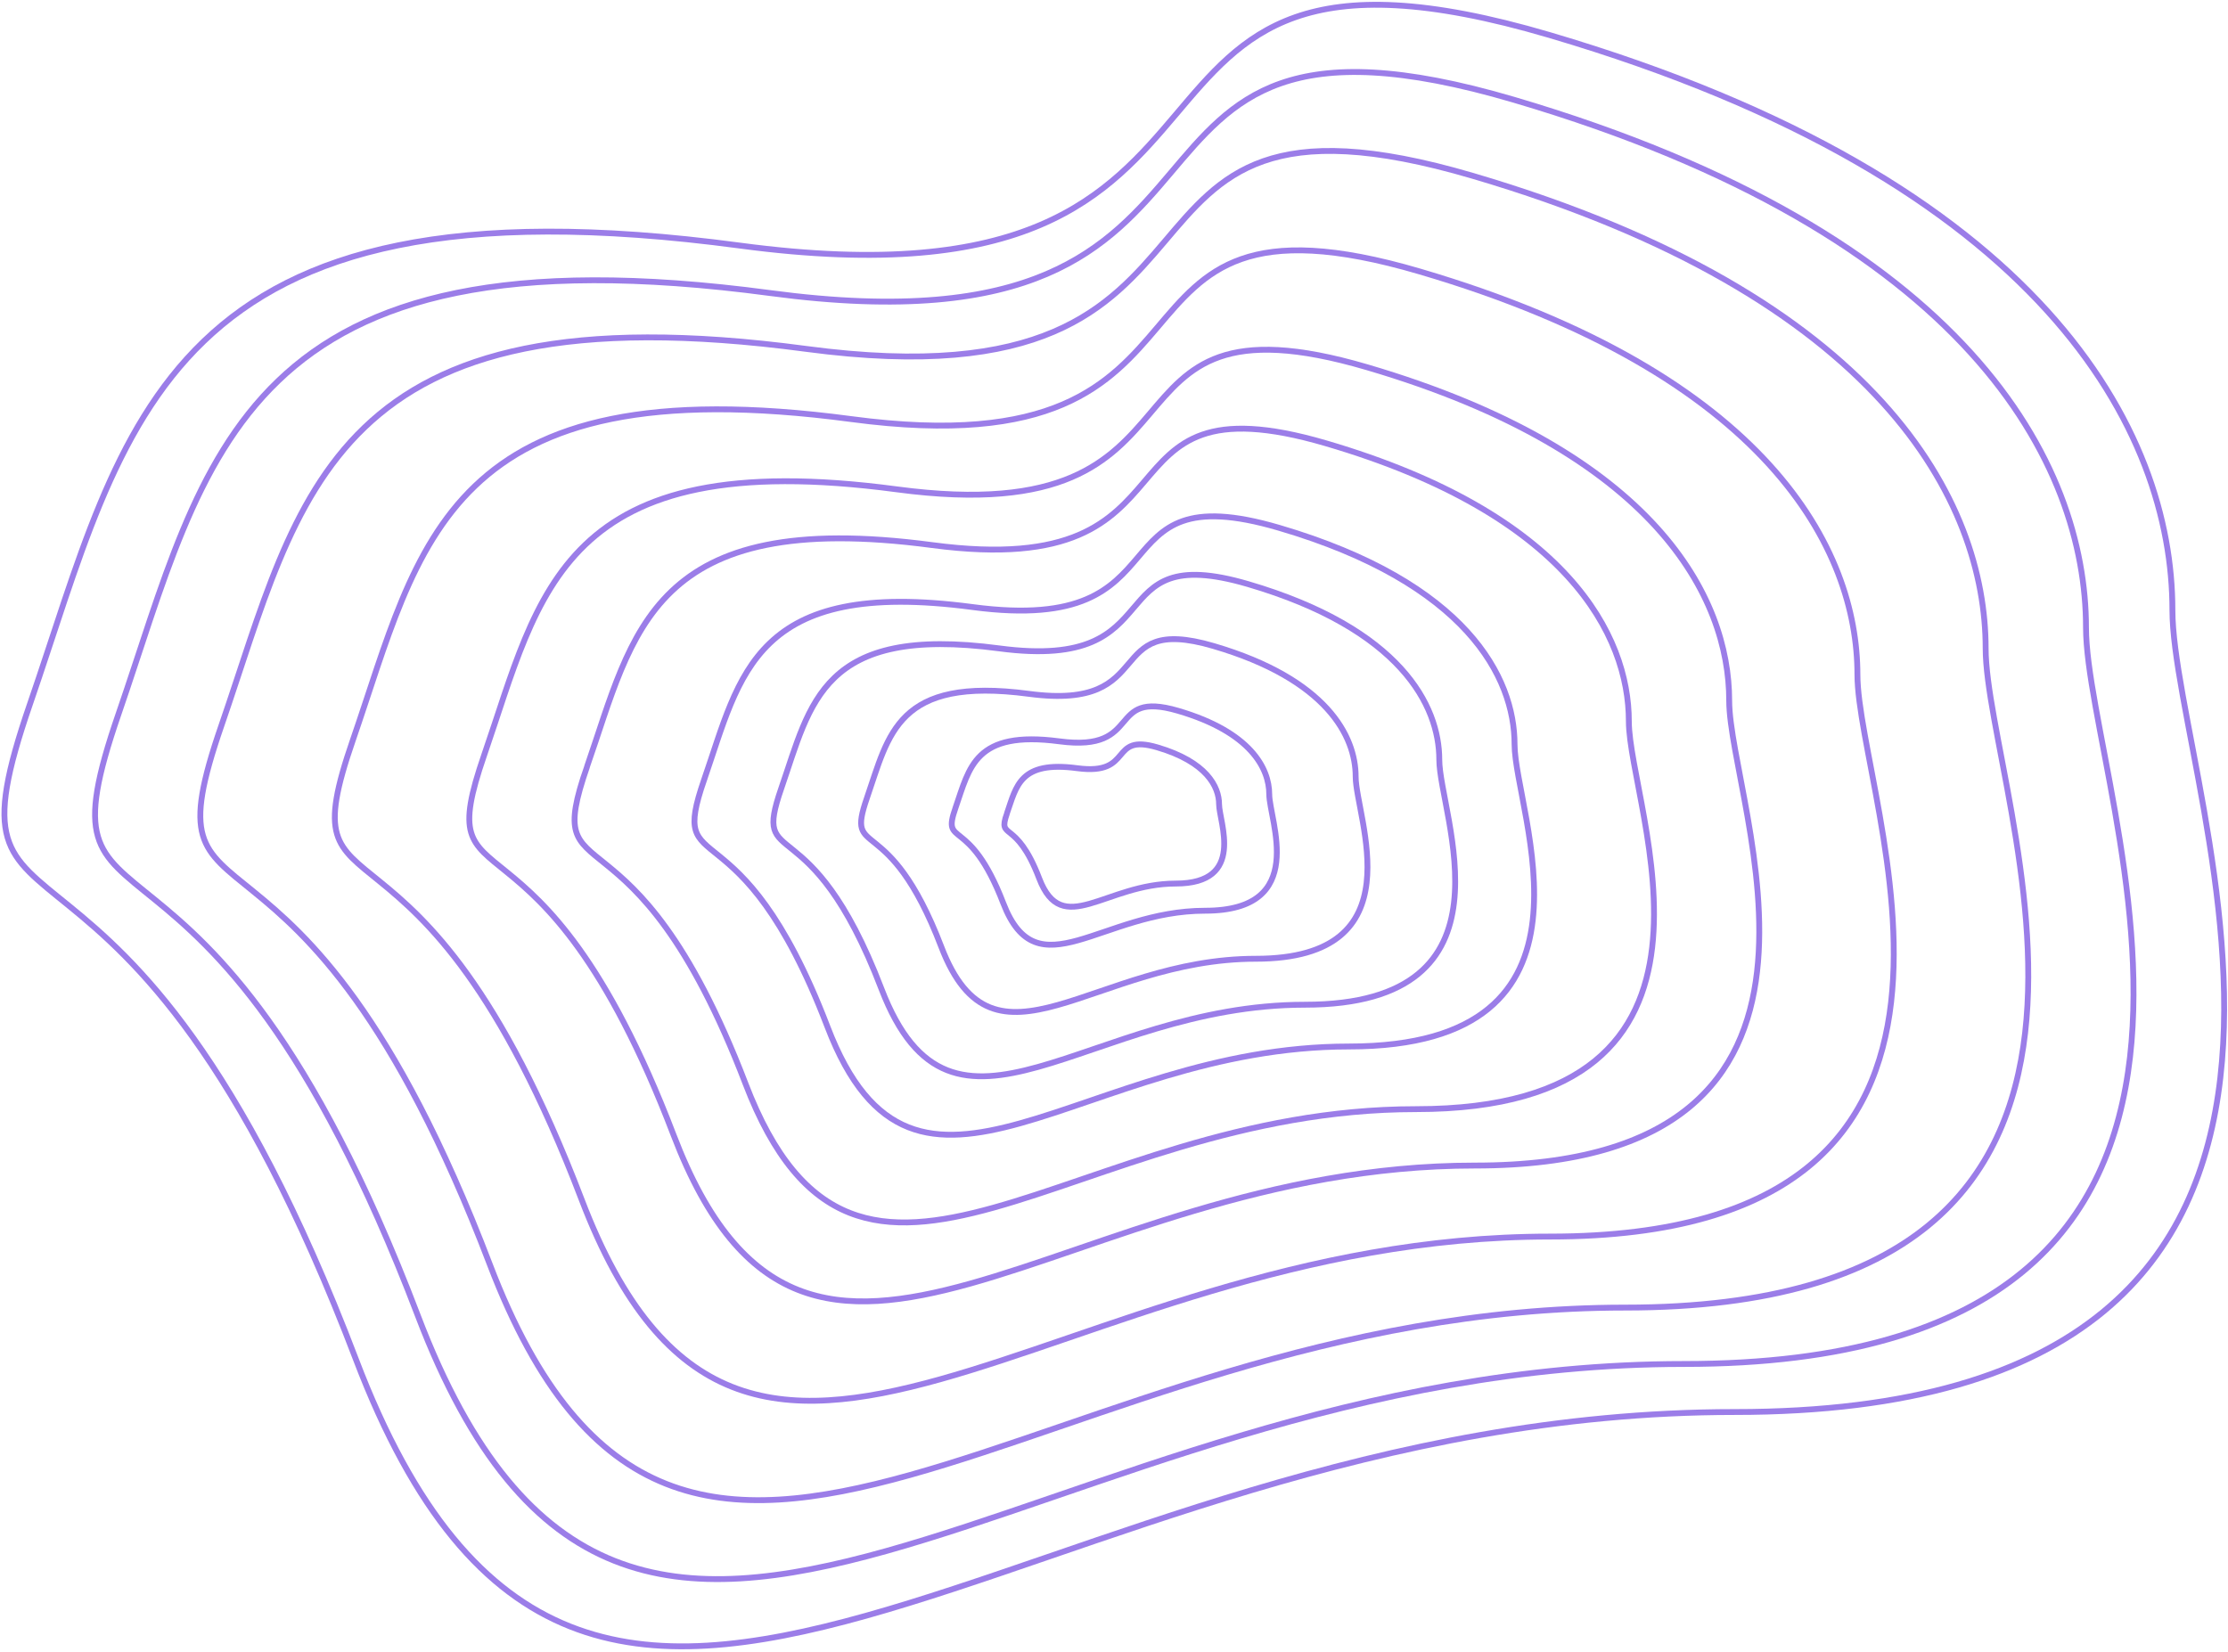 <svg xmlns="http://www.w3.org/2000/svg" xmlns:xlink="http://www.w3.org/1999/xlink" viewBox="0 0 762 565">
  <defs>
    <path id="a"
          d="M-135.717 1381.747c32.863-95.38 44.803-183.207 242.721-156.746 197.919 26.46 107.474-122 277-72s212.985 135.734 212.985 196.675c0 60.94 93.613 274.335-149.72 274.335-243.334 0-391.619 191.819-471.54-18.01-79.922-209.83-144.31-128.874-111.446-224.254z"/>
    <path id="b"
          d="M-105.434 1385.159c30.18-87.567 41.144-168.199 222.9-143.906 181.755 24.293 98.696-112.006 254.378-66.102 155.68 45.904 195.59 124.615 195.59 180.564 0 55.948 85.968 251.862-137.493 251.862-223.46 0-359.636 176.106-433.03-16.535-73.395-192.64-132.525-118.316-102.345-205.883z"/>
    <path id="c"
          d="M-70.266 1389.164c27.063-78.394 36.895-150.58 199.88-128.832 162.985 21.749 88.504-100.274 228.108-59.178 139.603 41.096 175.392 111.562 175.392 161.65 0 50.089 77.09 225.481-123.294 225.481-200.384 0-322.496 157.66-388.31-14.802-65.816-172.463-118.84-105.924-91.776-184.319z"/>
    <path id="d"
          d="M-25.329 1394.208c23.08-66.844 31.466-128.395 170.466-109.85 139 18.544 75.48-85.501 194.54-50.46 119.06 35.041 149.582 95.126 149.582 137.834 0 42.709 65.745 192.26-105.15 192.26-170.896 0-275.038 134.431-331.168-12.622-56.13-147.052-101.35-90.317-78.27-157.162z"/>
    <path id="e"
          d="M19.608 1399.252c19.098-55.294 26.036-106.21 141.052-90.87 115.016 15.34 62.456-70.726 160.972-41.74 98.516 28.987 123.772 78.689 123.772 114.018 0 35.329 54.4 159.039-87.007 159.039-141.408 0-227.58 111.202-274.025-10.441-46.445-121.643-83.862-74.711-64.764-130.006z"/>
    <path id="f"
          d="M54.776 1403.258c15.981-46.123 21.787-88.592 118.033-75.797 96.245 12.796 52.263-58.994 134.701-34.816 82.439 24.178 103.573 65.636 103.573 95.104 0 29.469 45.522 132.658-72.808 132.658-118.33 0-190.44 92.756-229.304-8.709-38.865-101.465-70.176-62.318-54.195-108.44z"/>
    <path id="g"
          d="M94.828 1407.708c12.432-35.93 16.948-69.016 91.816-59.048 74.869 9.968 40.655-45.959 104.783-27.123 64.128 18.835 80.567 51.133 80.567 74.09s35.412 103.345-56.635 103.345c-92.048 0-148.14 72.26-178.373-6.785-30.233-79.045-54.59-48.548-42.158-84.479z"/>
    <path id="h"
          d="M121.204 1410.675c10.095-29.137 13.762-55.966 74.552-47.882 60.79 8.083 33.01-37.269 85.08-21.995 52.07 15.274 65.418 41.464 65.418 60.08s28.752 83.804-45.987 83.804c-74.74 0-120.284 58.596-144.832-5.502-24.548-64.098-44.325-39.368-34.23-68.505z"/>
    <path id="i"
          d="M150.511 1413.939c7.497-21.663 10.22-41.61 55.369-35.6 45.148 6.01 24.516-27.71 63.187-16.354 38.672 11.357 48.586 30.829 48.586 44.67 0 13.84 21.354 62.307-34.154 62.307s-89.334 43.567-107.565-4.09c-18.232-47.657-32.92-29.27-25.423-50.933z"/>
    <path id="j"
          d="M180.795 1417.35c4.813-13.849 6.561-26.602 35.546-22.76 28.985 3.843 15.74-17.714 40.566-10.454 24.827 7.26 31.191 19.71 31.191 28.558 0 8.849 13.71 39.835-21.926 39.835-35.636 0-57.352 27.853-69.056-2.615-11.705-30.469-21.134-18.713-16.321-32.563z"/>
    <path id="k"
          d="M198.379 1419.28c3.254-9.434 4.437-18.12 24.036-15.503 19.6 2.617 10.643-12.066 27.43-7.121 16.789 4.945 21.092 13.424 21.092 19.452 0 6.027 9.27 27.132-14.826 27.132-24.097 0-38.781 18.972-46.696-1.781-7.914-20.753-14.29-12.746-11.036-22.18z"/>
  </defs>
  <use fill="#fff" fill-opacity="0" stroke="#9b7de8" stroke-miterlimit="50" stroke-width="2" xlink:href="#a"
       transform="translate(146 -1141)"/>
  <use fill="#fff" fill-opacity="0" stroke="#9b7de8" stroke-miterlimit="50" stroke-width="2" xlink:href="#b"
       transform="translate(146 -1141)"/>
  <use fill="#fff" fill-opacity="0" stroke="#9b7de8" stroke-miterlimit="50" stroke-width="2" xlink:href="#c"
       transform="translate(146 -1141)"/>
  <use fill="#fff" fill-opacity="0" stroke="#9b7de8" stroke-miterlimit="50" stroke-width="2" xlink:href="#d"
       transform="translate(146 -1141)"/>
  <use fill="#fff" fill-opacity="0" stroke="#9b7de8" stroke-miterlimit="50" stroke-width="2" xlink:href="#e"
       transform="translate(146 -1141)"/>
  <use fill="#fff" fill-opacity="0" stroke="#9b7de8" stroke-miterlimit="50" stroke-width="2" xlink:href="#f"
       transform="translate(146 -1141)"/>
  <use fill="#fff" fill-opacity="0" stroke="#9b7de8" stroke-miterlimit="50" stroke-width="2" xlink:href="#g"
       transform="translate(146 -1141)"/>
  <use fill="#fff" fill-opacity="0" stroke="#9b7de8" stroke-miterlimit="50" stroke-width="2" xlink:href="#h"
       transform="translate(146 -1141)"/>
  <use fill="#fff" fill-opacity="0" stroke="#9b7de8" stroke-miterlimit="50" stroke-width="2" xlink:href="#i"
       transform="translate(146 -1141)"/>
  <use fill="#fff" fill-opacity="0" stroke="#9b7de8" stroke-miterlimit="50" stroke-width="2" xlink:href="#j"
       transform="translate(146 -1141)"/>
  <use fill="#fff" fill-opacity="0" stroke="#9b7de8" stroke-miterlimit="50" stroke-width="2" xlink:href="#k"
       transform="translate(146 -1141)"/>
</svg>
